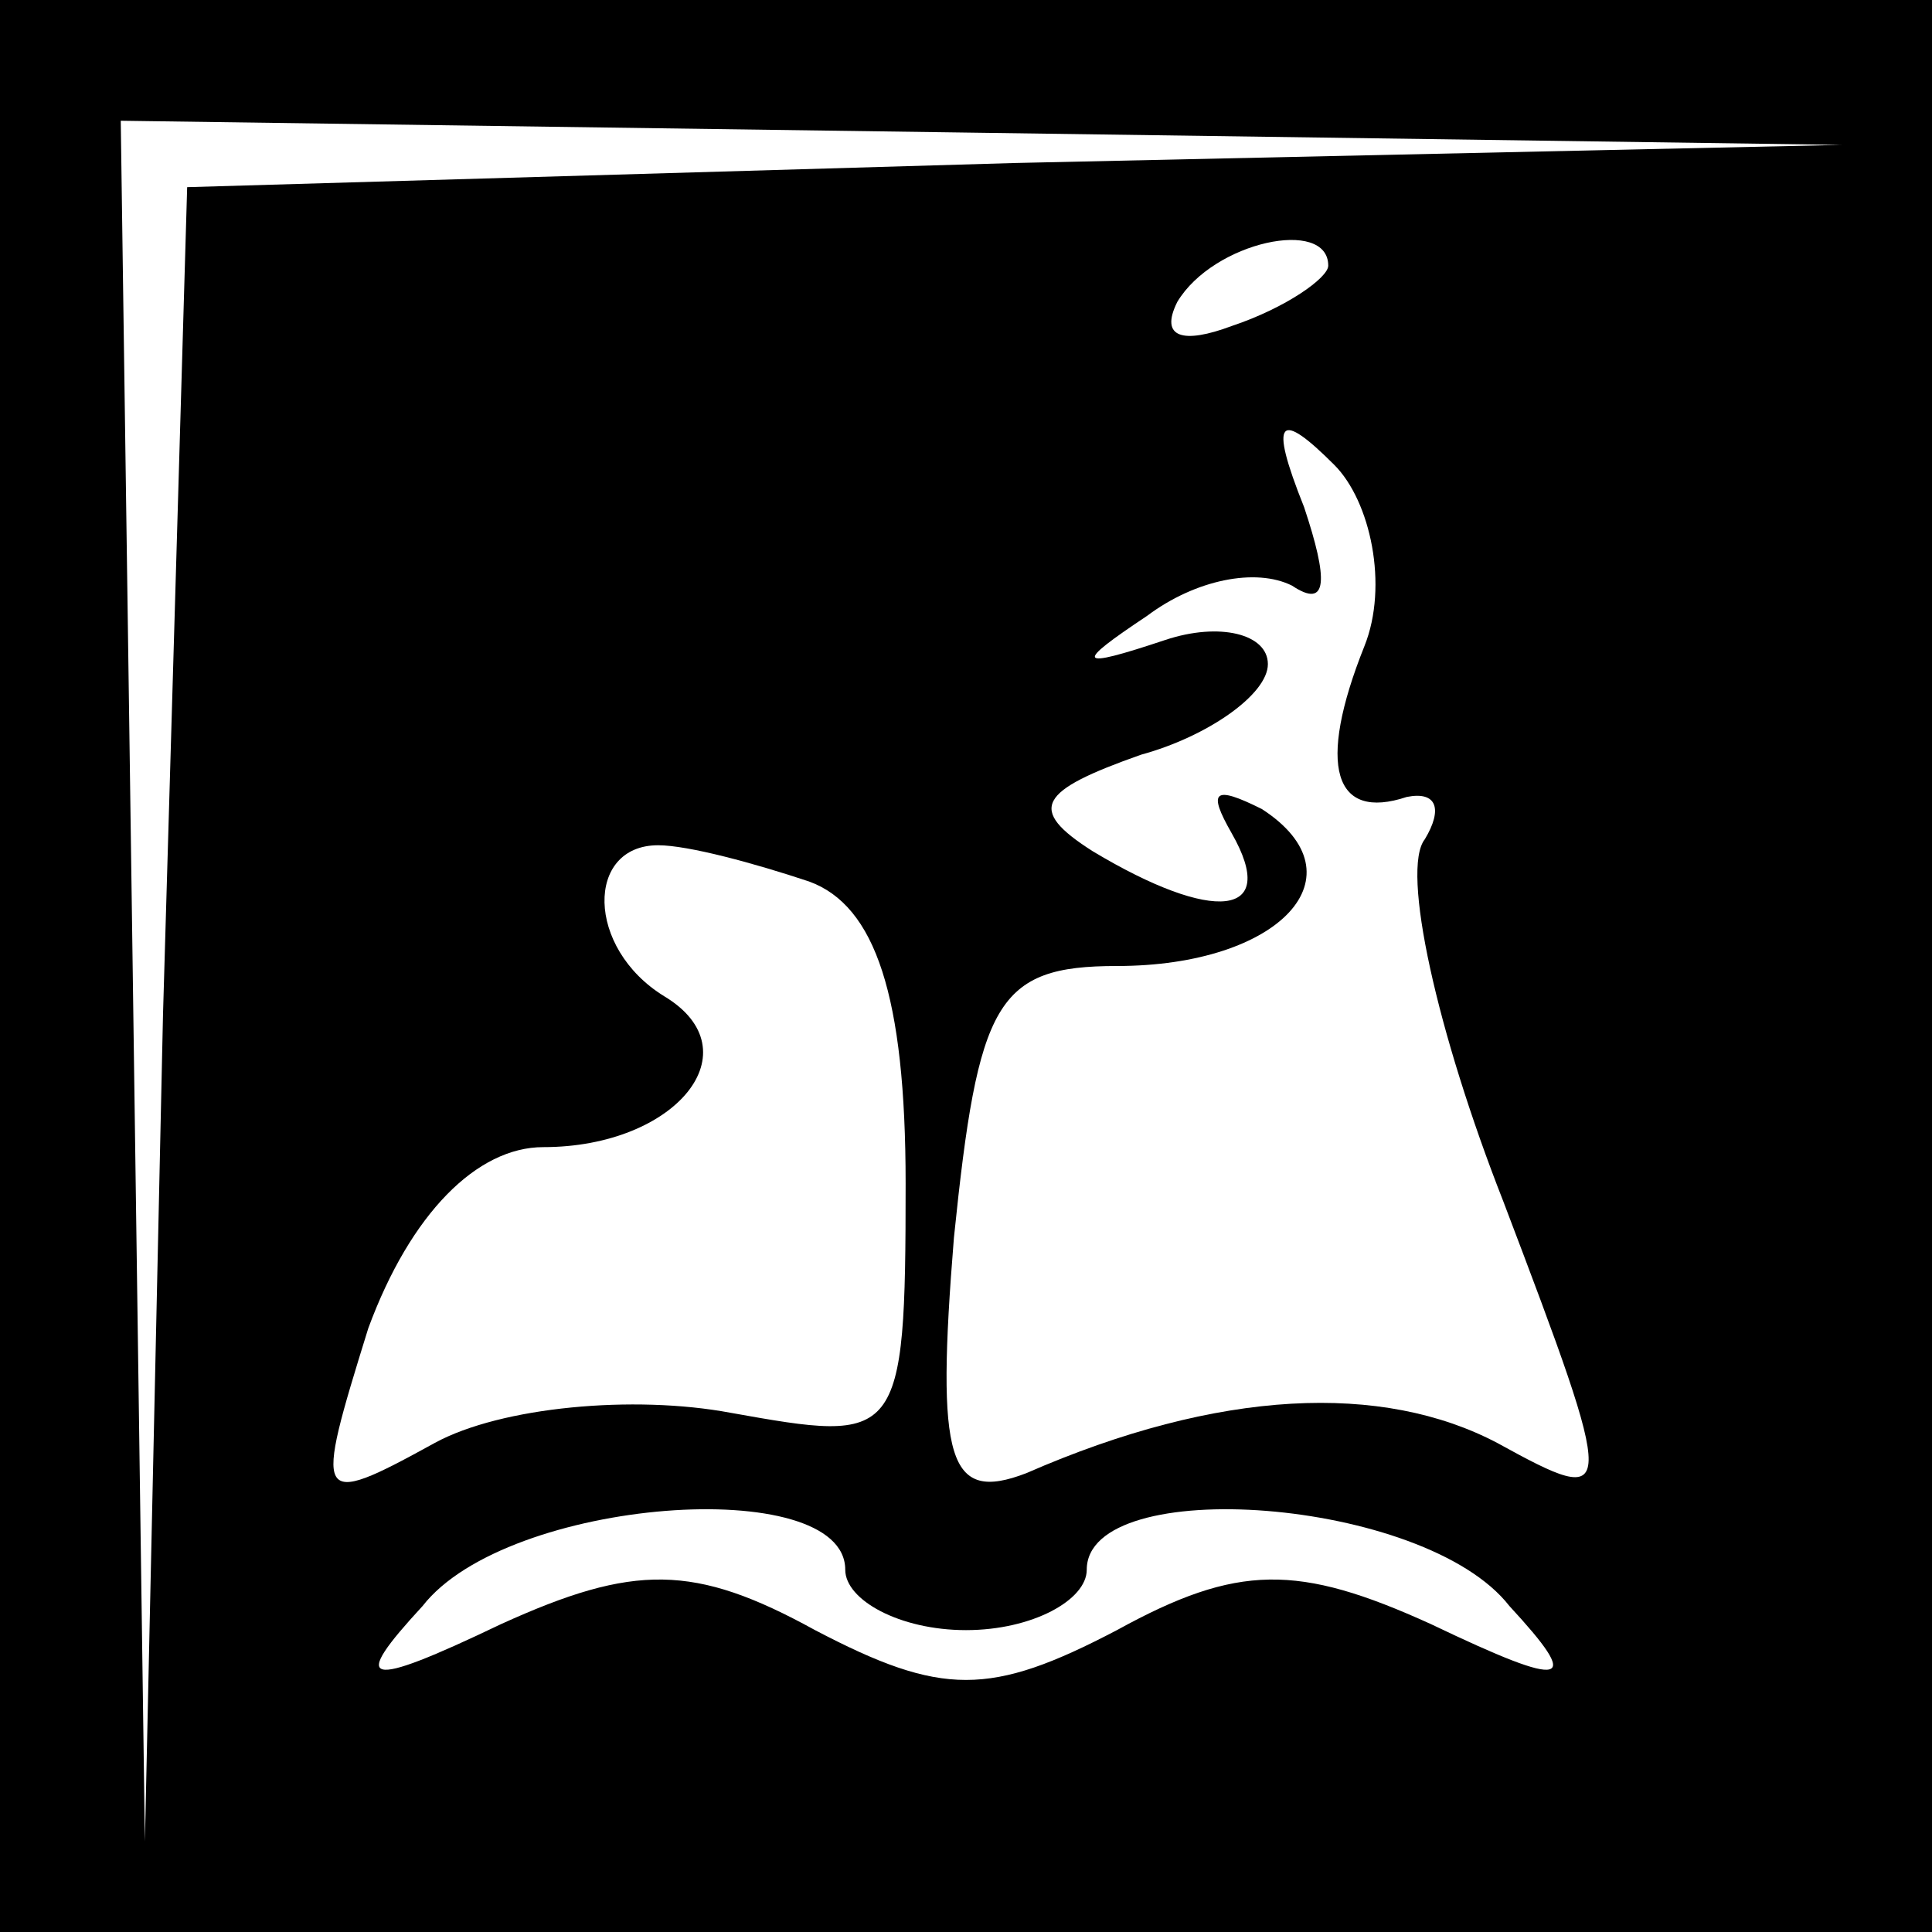 <?xml version="1.0" standalone="no"?>
<!DOCTYPE svg PUBLIC "-//W3C//DTD SVG 20010904//EN"
 "http://www.w3.org/TR/2001/REC-SVG-20010904/DTD/svg10.dtd">
<svg version="1.0" xmlns="http://www.w3.org/2000/svg"
 width="32pt" height="32pt" viewBox="0 0 32 32"
 preserveAspectRatio="xMidYMid meet">
<rect x="0" y="0" width="32" height="32" fill="#808080" stroke="none"/>
<g transform="translate(0,32) scale(0.1,-0.1)"
fill="#000000" stroke="none">
<path fill="#000000" stroke="none" d="M0 160 l0 -160 160 0 160 0 0 160 0
160 -160 0 -160 0 0 -160z"/>
<path fill="#ffffff" stroke="none" d="M168 293 l-137 -4 -4 -137 -3 -137 -2
143 -2 142 143 -2 142 -2 -137 -3z"/>
<path fill="#ffffff" stroke="none" d="M220 276 c0 -2 -7 -7 -16 -10 -8 -3
-12 -2 -9 4 6 10 25 14 25 6z"/>
<path fill="#ffffff" stroke="none" d="M226 213 c-8 -20 -5 -29 7 -25 5 1 6
-2 3 -7 -4 -5 2 -32 13 -60 19 -50 19 -51 -1 -40 -19 10 -46 9 -78 -5 -13 -5
-15 2 -12 39 4 39 7 45 27 45 27 0 41 15 24 26 -8 4 -9 3 -5 -4 8 -14 -3 -15
-23 -3 -11 7 -9 10 8 16 11 3 21 10 21 15 0 5 -8 7 -17 4 -15 -5 -15 -4 -3 4
8 6 18 8 24 5 6 -4 6 1 2 13 -6 15 -4 16 5 7 6 -6 9 -20 5 -30z"/>
<path fill="#ffffff" stroke="none" d="M134 174 c11 -4 16 -19 16 -50 0 -43
-1 -43 -29 -38 -16 3 -38 1 -49 -5 -20 -11 -20 -10 -11 19 7 19 18 30 29 30
22 0 35 16 20 25 -13 8 -13 25 -1 25 5 0 16 -3 25 -6z"/>
<path fill="#ffffff" stroke="none" d="M140 60 c0 -5 9 -10 20 -10 11 0 20 5
20 10 0 16 56 12 70 -6 12 -13 10 -14 -13 -3 -22 10 -32 10 -52 -1 -21 -11
-29 -11 -50 0 -20 11 -30 11 -52 1 -23 -11 -25 -10 -13 3 14 18 70 22 70 6z"/>
</g>
</svg>
